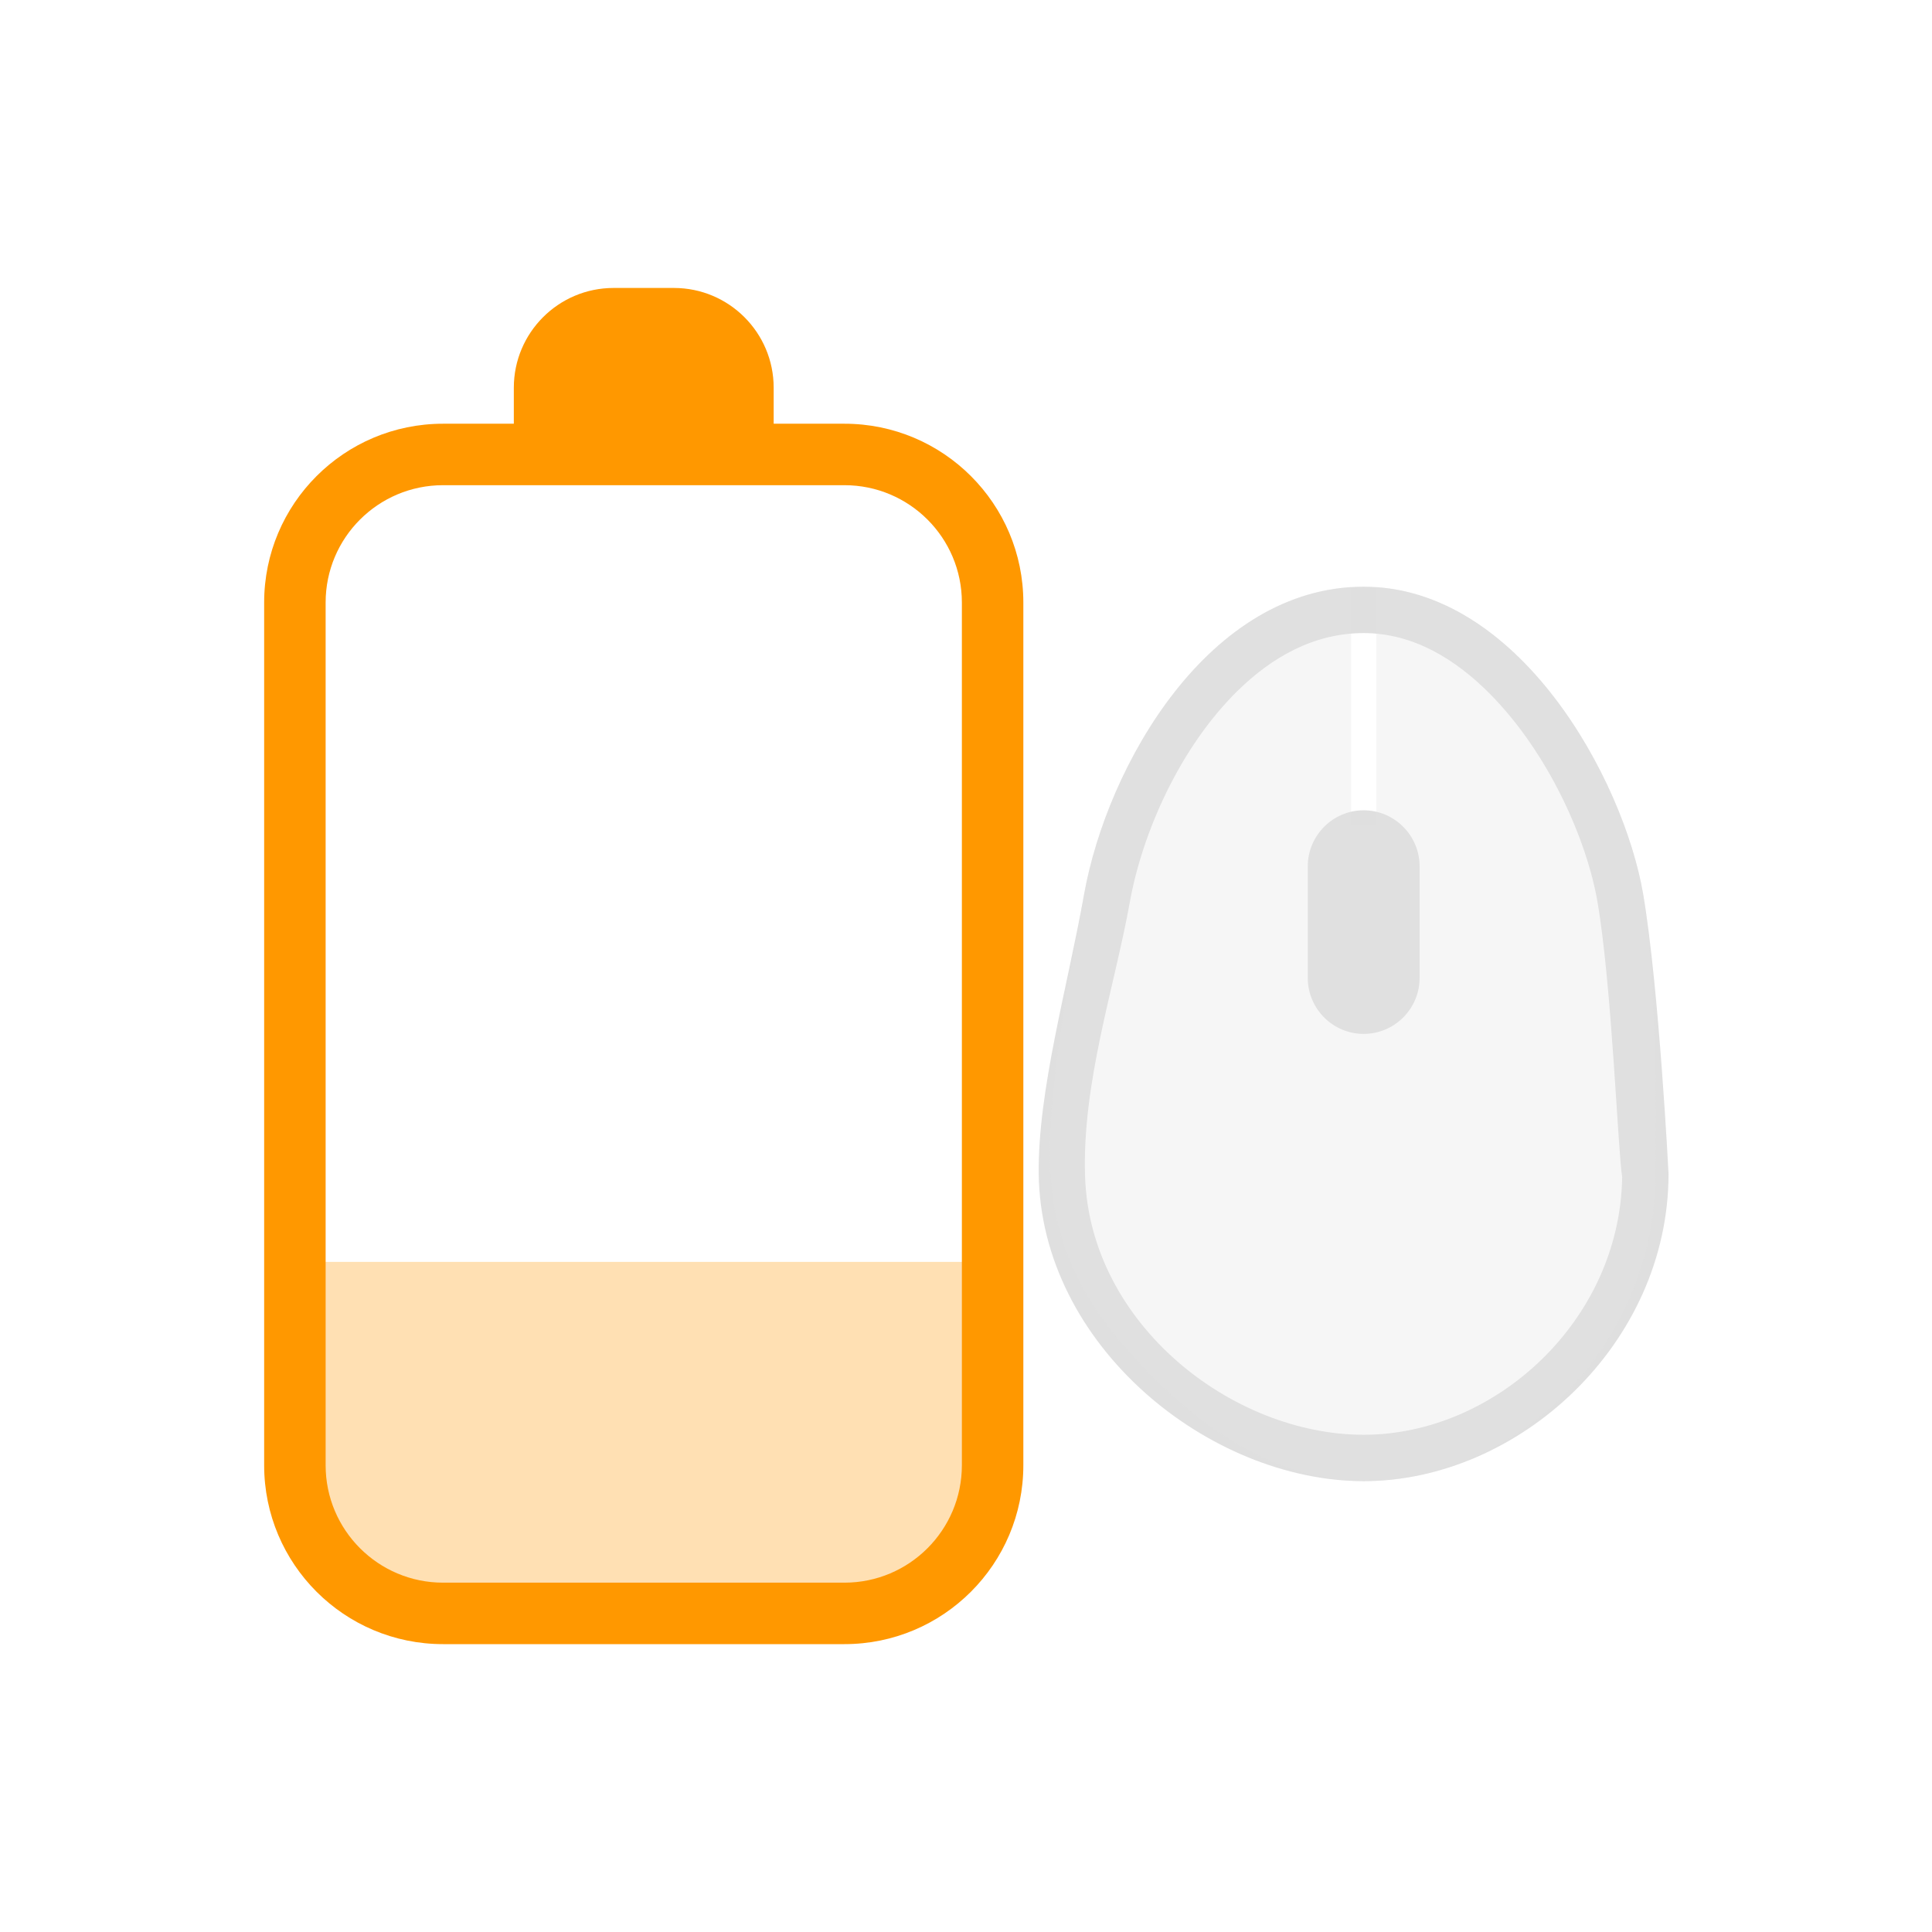  <svg clip-rule="evenodd" fill-rule="evenodd" stroke-linejoin="round" stroke-miterlimit="2" viewBox="-3 -3 22 22" xmlns="http://www.w3.org/2000/svg">
 <defs>
  <style id="current-color-scheme" type="text/css">
   .ColorScheme-Text { color:#dfdfdf; } .ColorScheme-Highlight { color:#4285f4; } .ColorScheme-NeutralText { color:#ff9800; } .ColorScheme-PositiveText { color:#4caf50; } .ColorScheme-NegativeText { color:#f44336; }
  </style>
 </defs>
 <path style="fill:currentColor" class="ColorScheme-Text" d="m12.528 3.681c1.763 0 2.958 2.185 3.183 3.501.181 1.06.289 3.183.289 3.183 0 1.942-1.709 3.501-3.472 3.501s-3.678-1.548-3.7-3.501c-.011-.945.328-2.125.517-3.183.264-1.467 1.42-3.501 3.183-3.501zm-3.172 6.721c-.037-1.071.336-2.162.509-3.127.141-.787.566-1.758 1.227-2.408.393-.386.873-.658 1.436-.658s1.045.295 1.442.696c.667.676 1.1 1.66 1.221 2.366.165.967.231 2.821.281 3.132-.025 1.639-1.451 2.935-2.944 2.935-1.494 0-3.114-1.256-3.172-2.936zm3.172-4.175c-.35 0-.636.287-.636.637v1.273c0 .35.286.636.636.636.351 0 .637-.286.637-.636v-1.273c0-.35-.286-.637-.637-.637z" />
 <path style="opacity:0.3;fill:currentColor" class="ColorScheme-Text" d="m12.385 3.686c-1.683.107-2.784 2.069-3.04 3.496-.189 1.058-.467 2.446-.374 3.324.083.778.39 1.346.934 1.944.727.801 1.614 1.416 2.623 1.416 1.763 0 3.325-1.559 3.325-3.501 0 0 .039-2.123-.142-3.183-.219-1.28-1.355-3.381-3.039-3.496v2.698h-.287z" />
 <path style="opacity:0.3;fill:currentColor" class="ColorScheme-NeutralText"  d="m.572 11.369v2.783c0 .467.446 1.053 1 1.053h5.469c.554 0 1-.586 1-1.053v-2.783z"/>
 <path style="fill:currentColor" class="ColorScheme-NeutralText" d="m2.851 1.825v-.41c0-.627.509-1.136 1.136-1.136h.687c.627 0 1.136.509 1.136 1.136v.41h.806c1.125 0 2.037.912 2.037 2.036v9.824c0 1.125-.912 2.037-2.037 2.037h-4.571c-1.125 0-2.037-.912-2.037-2.037v-9.824c0-1.124.912-2.036 2.037-2.036h.806zm-.806.7h4.571c.738 0 1.337.598 1.337 1.336v9.824c0 .738-.599 1.337-1.337 1.337h-4.571c-.738 0-1.337-.599-1.337-1.337v-9.824c0-.738.599-1.336 1.337-1.336z"/>
</svg>
